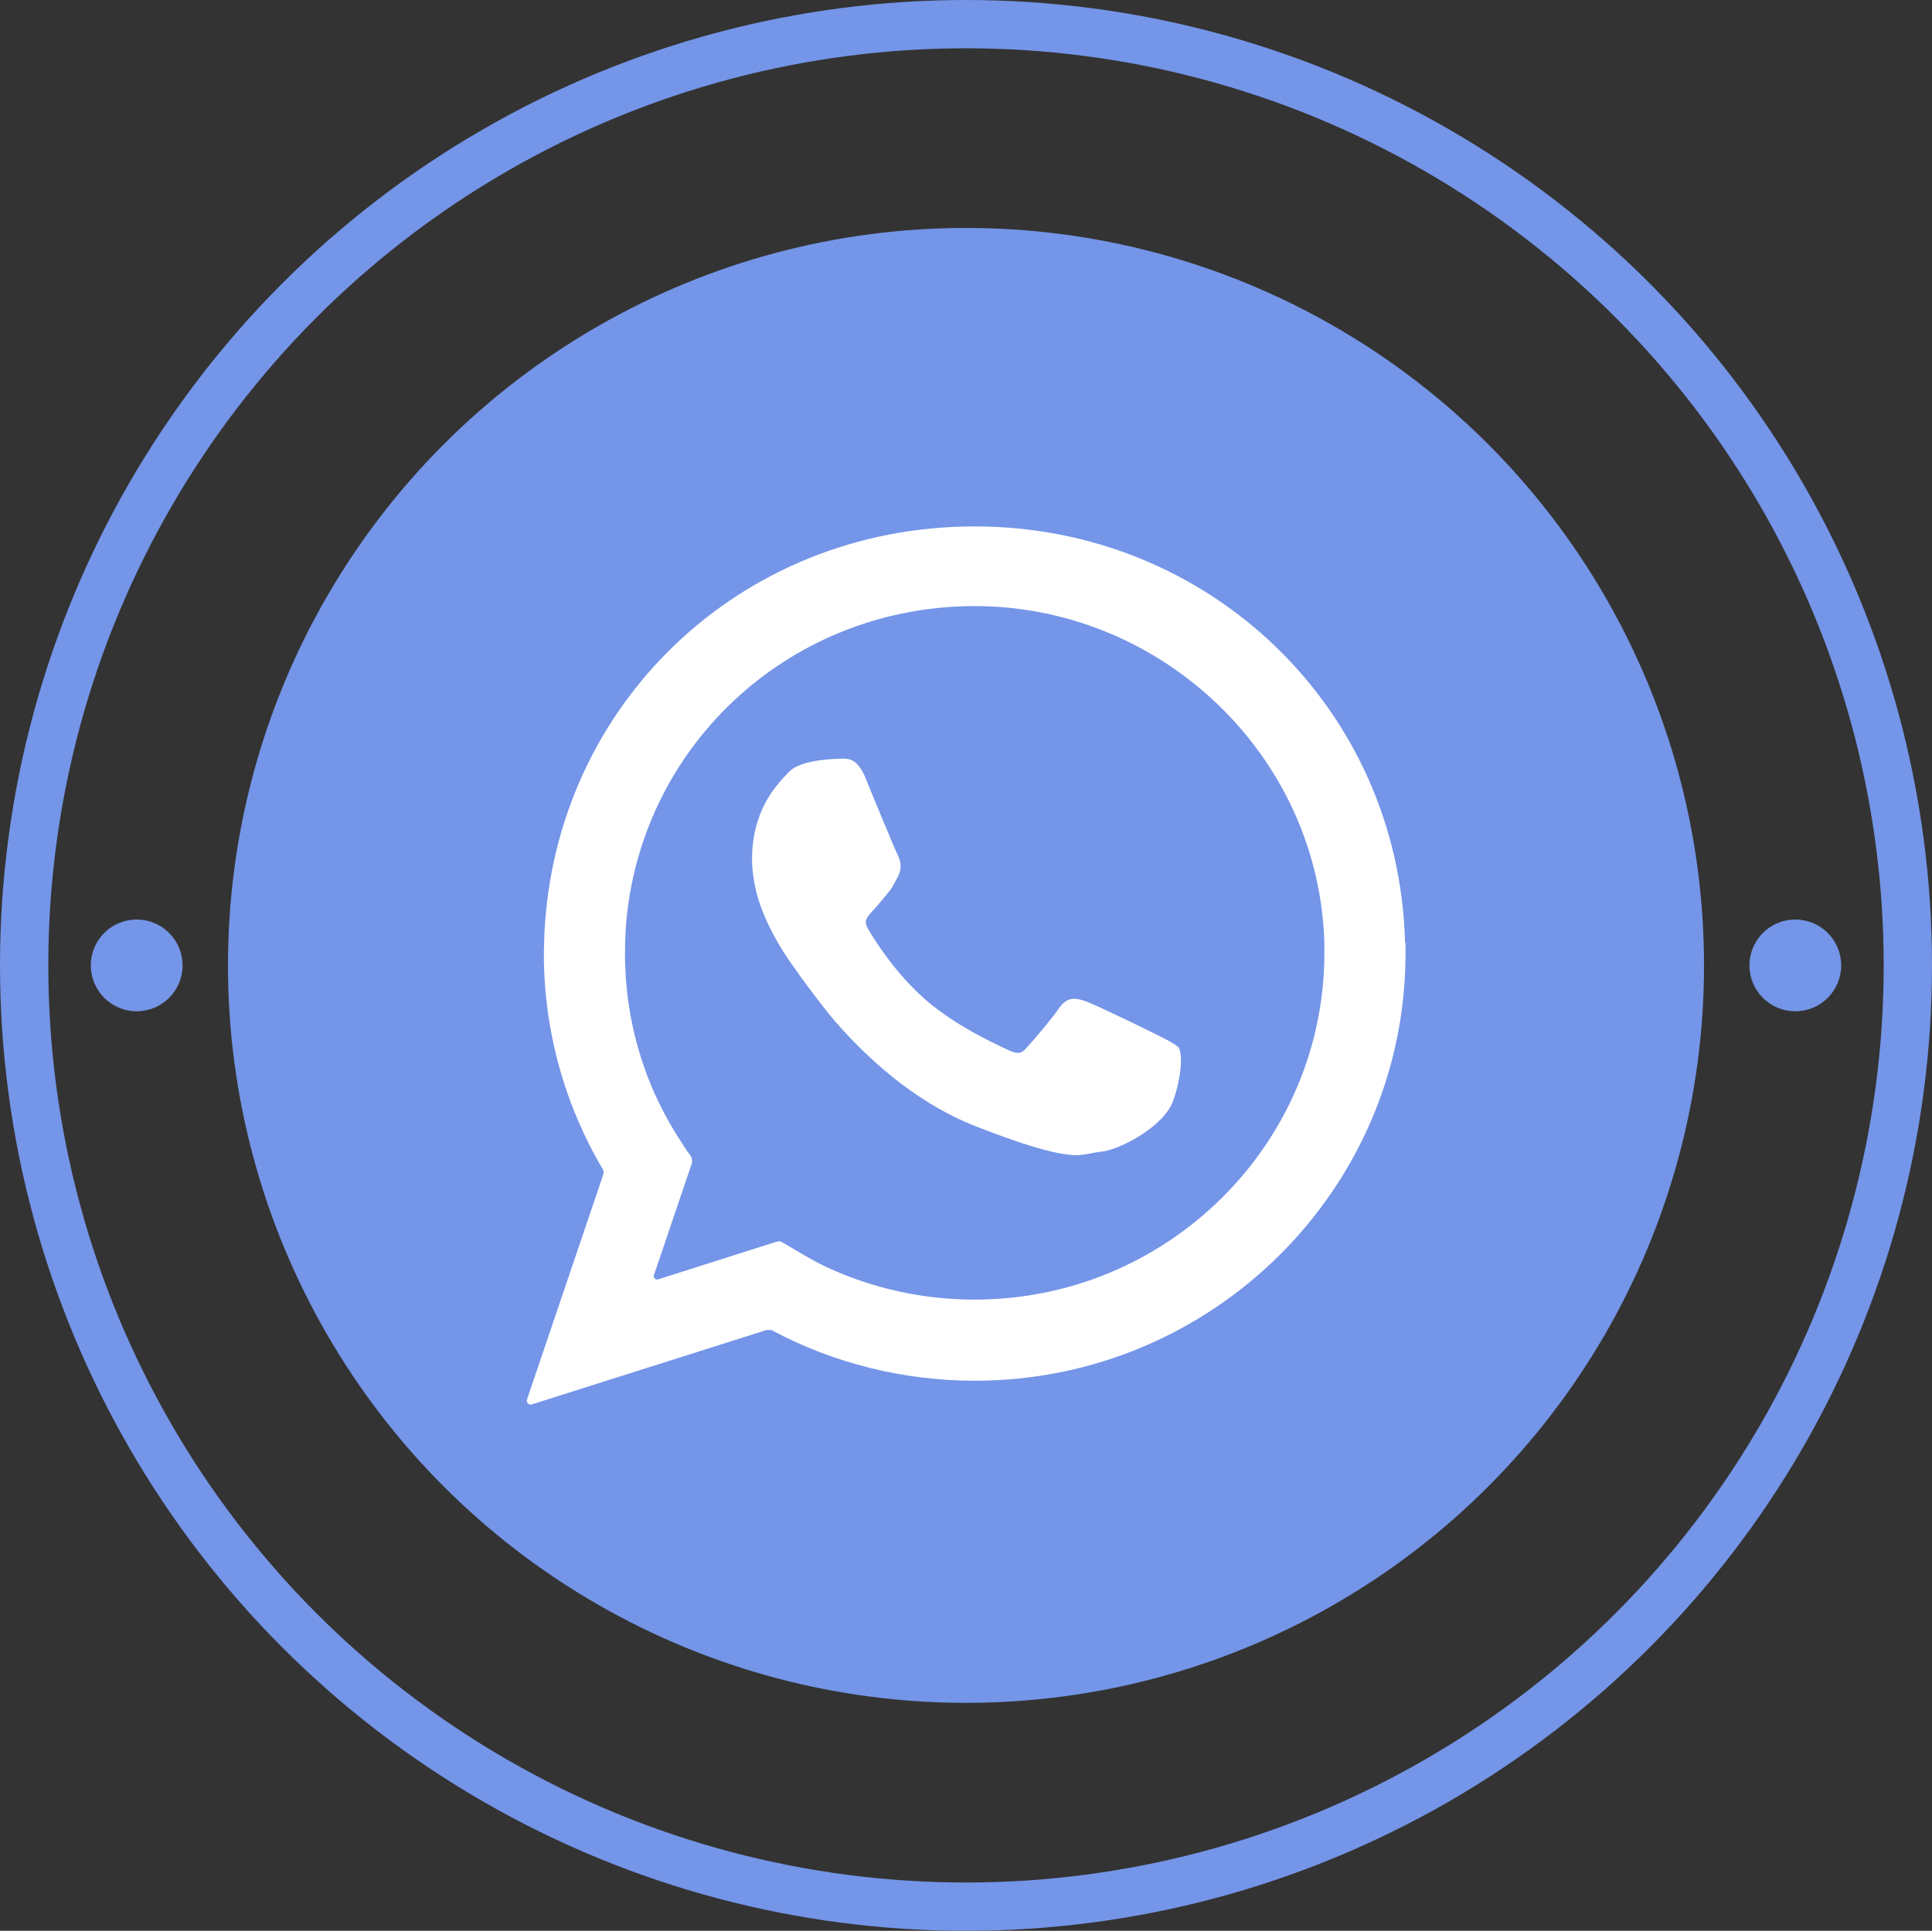<?xml version="1.0" encoding="UTF-8"?><svg id="_Слой_2" xmlns="http://www.w3.org/2000/svg" viewBox="0 0 40 39.98"><rect x="0" y="0" width="40" height="39.98" fill="#333333" stroke="none"/><defs><style>.cls-1{fill:#fff;}.cls-2{fill:#7495e8;}.cls-3{fill:none;stroke:#7495e8;stroke-miterlimit:10;}</style></defs><g id="OBJECTS"><g><ellipse class="cls-2" cx="20" cy="19.99" rx="15.28" ry="15.27"/><ellipse class="cls-3" cx="20" cy="19.99" rx="19.5" ry="19.49"/><g><circle class="cls-2" cx="37.17" cy="19.99" r=".95"/><circle class="cls-2" cx="2.83" cy="19.99" r=".95"/></g></g><g><path class="cls-1" d="M29.09,19.52c-.12-4.84-4.04-8.62-8.91-8.62s-8.7,3.71-8.91,8.46c0,.13-.01,.26-.01,.39,0,1.57,.42,3.11,1.22,4.46,.02,.03,.02,.07,.01,.11l-1.58,4.66c-.02,.06,.04,.12,.1,.1l4.86-1.54s.07,0,.1,0c1.29,.69,2.74,1.05,4.21,1.05,4.92,0,8.92-3.97,8.92-8.85,0-.06,0-.22,0-.22Zm-14.93,4.21c-.8-1.18-1.22-2.55-1.22-3.99,0-.23,.01-.46,.03-.7,.36-3.7,3.46-6.49,7.21-6.49s6.93,2.91,7.22,6.62c.02,.22,.02,.4,.02,.56,0,3.96-3.25,7.18-7.24,7.18-1.07,0-2.11-.23-3.06-.67-.27-.12-.77-.43-.93-.52-.03-.02-.07-.02-.11-.01l-2.45,.78c-.06,.02-.11-.04-.09-.09l.79-2.33s0-.08-.02-.12c-.05-.07-.13-.18-.16-.23Z"/><path class="cls-1" d="M24.42,21.71c-.06-.09-.44-.27-.44-.27-.15-.08-1.27-.62-1.48-.7-.18-.06-.38-.14-.57,.13-.14,.21-.54,.68-.68,.83-.09,.11-.18,.14-.38,.04-.03-.02-1.03-.44-1.72-1.05-.61-.54-1.03-1.2-1.18-1.46-.09-.16-.03-.23,.08-.35,.07-.07,.39-.45,.41-.49,.05-.08,.14-.26,.14-.26,.09-.18,.03-.34-.02-.44-.04-.07-.61-1.45-.66-1.58-.16-.39-.34-.41-.5-.4-.08,0-.84,.01-1.08,.27l-.04,.04c-.24,.25-.73,.77-.73,1.78,0,.23,.04,.48,.11,.75,.14,.49,.42,1.02,.78,1.51,0,.01,.56,.78,.84,1.1,.88,1.01,1.87,1.75,2.87,2.15,1.28,.5,1.82,.61,2.13,.61,.14,0,.42-.07,.48-.07,.39-.03,1.32-.52,1.51-1.06,.18-.51,.19-.96,.12-1.08Z"/></g></g></svg>